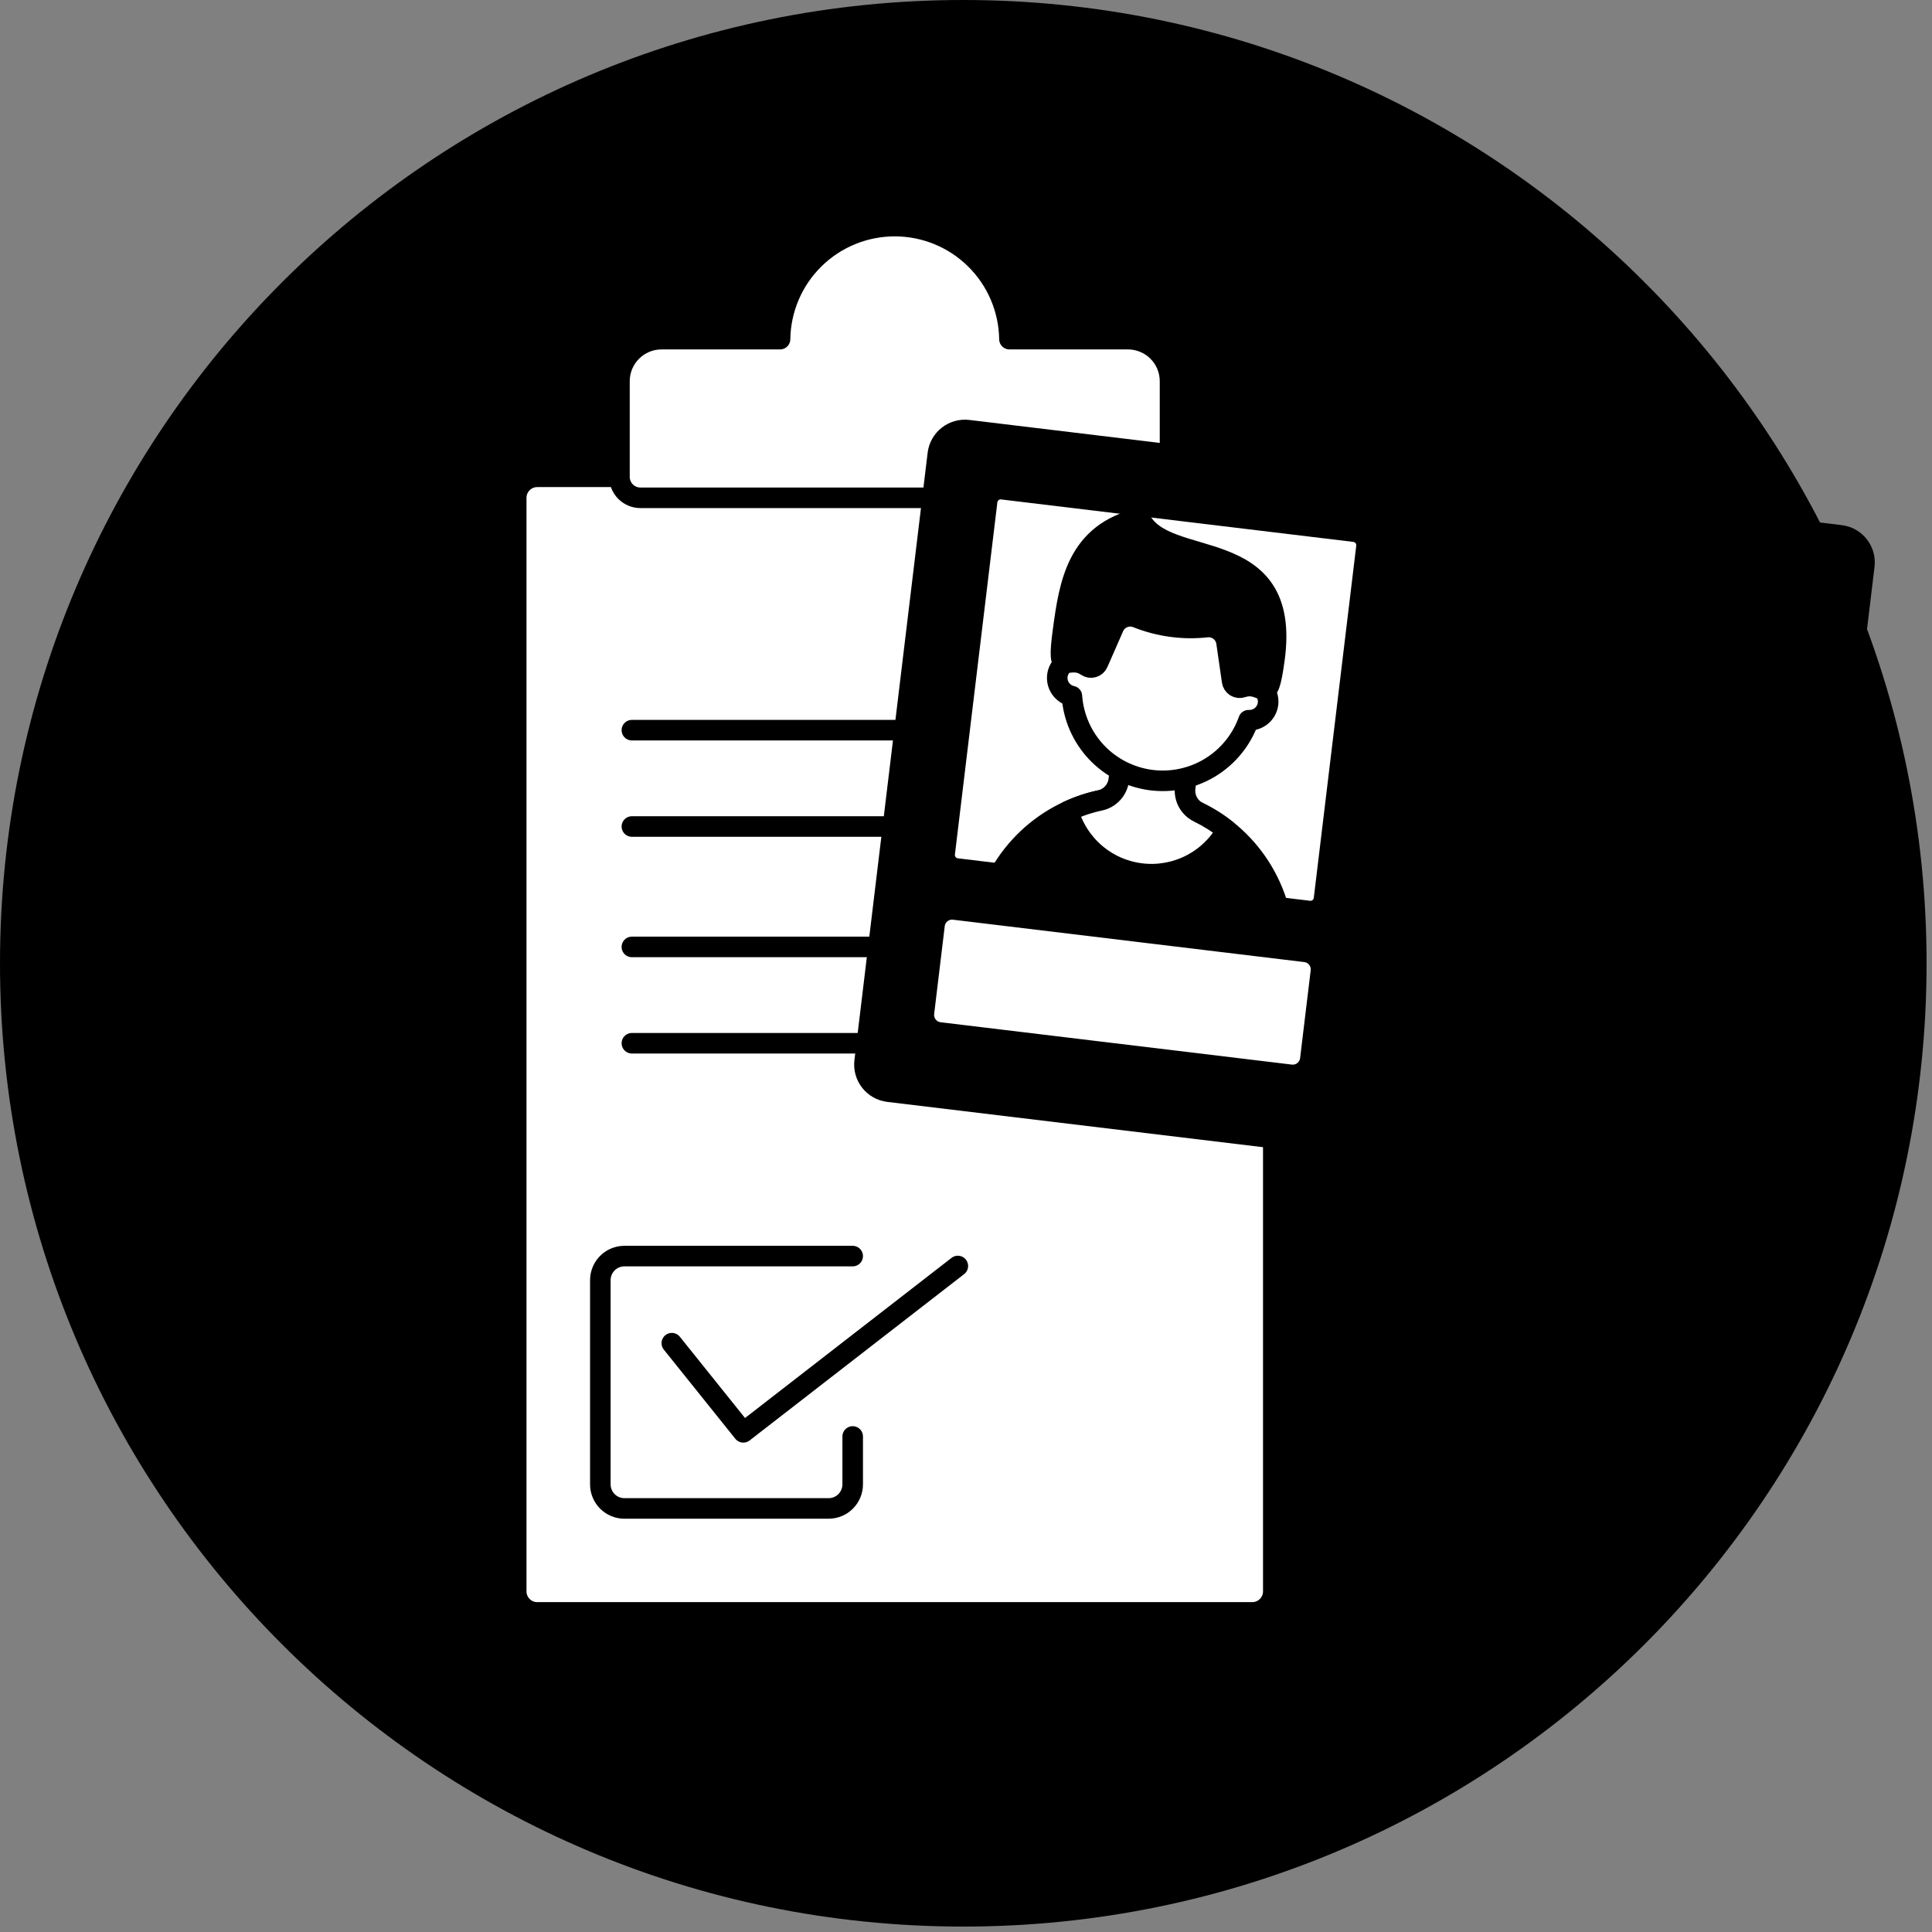 <svg viewBox="0 0 94 94" fill="none" xmlns="http://www.w3.org/2000/svg">
    <rect x="0" y="0" width="94" height="94" fill="#808080" stroke="none"/>
    <path d="M46.868 93.736C72.753 93.736 93.736 72.753 93.736 46.868C93.736 20.984 72.753 0 46.868 0C20.984 0 9.15527e-05 20.984 9.15527e-05 46.868C9.15527e-05 72.753 20.984 93.736 46.868 93.736Z" fill="primary.150"/>
    <path d="M66.043 18.083H21.023C20.458 18.083 20 18.541 20 19.106V82.543C20 83.108 20.458 83.566 21.023 83.566H66.043C66.608 83.566 67.066 83.108 67.066 82.543V19.106C67.066 18.541 66.608 18.083 66.043 18.083Z" fill="primary.200" stroke="primary.800" stroke-linecap="round" stroke-linejoin="round"/>
    <path d="M60.928 23.199H26.139C25.574 23.199 25.116 23.657 25.116 24.221V77.427C25.116 77.992 25.574 78.45 26.139 78.45H60.928C61.493 78.45 61.951 77.992 61.951 77.427V24.221C61.951 23.657 61.493 23.199 60.928 23.199Z" fill="white" stroke="primary.800" stroke-linecap="round" stroke-linejoin="round"/>
    <path d="M49.114 16.501C49.093 15.035 48.496 13.636 47.451 12.606C46.407 11.577 44.999 11 43.533 11C42.067 11 40.659 11.577 39.615 12.606C38.57 13.636 37.973 15.035 37.952 16.501H32.184C31.642 16.501 31.122 16.717 30.738 17.101C30.354 17.485 30.139 18.005 30.139 18.548V23.199C30.139 23.47 30.247 23.73 30.438 23.922C30.63 24.114 30.89 24.221 31.162 24.221H55.904C56.176 24.221 56.436 24.114 56.628 23.922C56.82 23.73 56.927 23.47 56.927 23.199V18.548C56.927 18.005 56.712 17.485 56.328 17.101C55.944 16.717 55.423 16.501 54.88 16.501H49.114Z" fill="white" stroke="primary.800" stroke-linecap="round" stroke-linejoin="round"/>
    <path d="M41.487 69.89V72.221C41.487 72.531 41.363 72.829 41.144 73.049C40.924 73.269 40.626 73.392 40.315 73.392H30.38C30.07 73.392 29.771 73.269 29.552 73.049C29.332 72.829 29.209 72.531 29.209 72.221V62.286C29.209 61.975 29.332 61.677 29.552 61.457C29.771 61.237 30.07 61.114 30.38 61.114H41.487" stroke="primary.800" stroke-linecap="round" stroke-linejoin="round"/>
    <path d="M32.687 65.351L36.166 69.689L46.603 61.596" stroke="primary.800" stroke-linecap="round" stroke-linejoin="round"/>
    <path d="M30.744 35.526H57.858" stroke="primary.800" stroke-linecap="round" stroke-linejoin="round"/>
    <path d="M30.744 40.213H48.174" stroke="primary.800" stroke-linecap="round" stroke-linejoin="round"/>
    <path d="M30.744 46.072H52.978" stroke="primary.800" stroke-linecap="round" stroke-linejoin="round"/>
    <path d="M30.744 50.758H57.02" stroke="primary.800" stroke-linecap="round" stroke-linejoin="round"/>
    <path d="M45.63 22.088L42.068 51.638C41.98 52.366 42.499 53.027 43.227 53.115L85.668 58.232C86.396 58.32 87.057 57.801 87.145 57.073L90.707 27.523C90.795 26.795 90.276 26.134 89.548 26.046L47.107 20.929C46.379 20.841 45.718 21.36 45.63 22.088Z" fill="primary.200" stroke="primary.800" stroke-linecap="round" stroke-linejoin="round"/>
    <path d="M48.029 24.383L45.964 41.518C45.92 41.883 46.179 42.214 46.544 42.257L63.679 44.323C64.043 44.367 64.374 44.108 64.418 43.743L66.484 26.608C66.528 26.244 66.268 25.913 65.904 25.869L48.769 23.803C48.404 23.759 48.073 24.019 48.029 24.383Z" fill="white" stroke="primary.800" stroke-linecap="round" stroke-linejoin="round"/>
    <path d="M55.964 38.831C54.518 38.657 53.053 38.913 51.753 39.568C50.452 40.223 49.374 41.247 48.653 42.512L62.19 44.144C61.791 42.744 60.987 41.492 59.879 40.547C58.772 39.602 57.41 39.005 55.964 38.831Z" fill="primary.200" stroke="primary.800" stroke-linecap="round" stroke-linejoin="round"/>
    <path d="M58.315 39.523C58.095 39.416 57.914 39.244 57.797 39.029C57.681 38.815 57.634 38.57 57.663 38.328L57.841 36.851L54.612 36.463L54.434 37.94C54.405 38.182 54.301 38.409 54.137 38.589C53.972 38.769 53.756 38.894 53.518 38.945C52.986 39.059 52.47 39.232 51.977 39.461C52.2 40.261 52.657 40.978 53.287 41.519C53.918 42.061 54.696 42.403 55.521 42.502C56.347 42.602 57.183 42.454 57.925 42.078C58.666 41.702 59.279 41.114 59.687 40.39C59.263 40.051 58.803 39.76 58.315 39.523Z" fill="white" stroke="primary.800" stroke-linecap="round" stroke-linejoin="round"/>
    <path d="M61.695 34.252C61.721 34.044 61.675 33.833 61.563 33.654C61.451 33.476 61.282 33.342 61.082 33.275L61.162 32.689C61.24 32.113 61.204 31.527 61.056 30.964C60.907 30.401 60.65 29.873 60.297 29.41C59.945 28.947 59.505 28.558 59.002 28.265C58.499 27.973 57.944 27.782 57.367 27.703C56.791 27.625 56.205 27.661 55.642 27.809C55.079 27.958 54.551 28.215 54.088 28.568C53.625 28.92 53.236 29.36 52.943 29.863C52.65 30.366 52.459 30.921 52.381 31.498L52.301 32.084C52.082 32.094 51.874 32.183 51.716 32.335C51.558 32.488 51.46 32.692 51.442 32.911C51.424 33.13 51.486 33.348 51.617 33.524C51.748 33.7 51.938 33.823 52.153 33.869C52.224 34.885 52.643 35.845 53.339 36.589C54.035 37.332 54.966 37.812 55.975 37.95C56.984 38.087 58.009 37.873 58.879 37.343C59.748 36.814 60.409 36.001 60.749 35.041C60.977 35.051 61.2 34.976 61.375 34.83C61.55 34.684 61.664 34.478 61.695 34.252Z" fill="white" stroke="primary.800" stroke-linecap="round" stroke-linejoin="round"/>
    <path d="M55.466 25.215C52.391 25.918 52.027 28.427 51.723 30.669C51.382 33.176 51.908 31.76 52.874 32.415C52.919 32.446 52.97 32.466 53.024 32.475C53.077 32.483 53.132 32.48 53.184 32.465C53.236 32.45 53.285 32.424 53.325 32.388C53.366 32.352 53.399 32.308 53.42 32.258L54.183 30.517C54.272 30.311 54.437 30.146 54.643 30.058C54.849 29.969 55.082 29.962 55.293 30.039C56.385 30.48 57.569 30.641 58.739 30.508C58.962 30.491 59.183 30.56 59.358 30.7C59.532 30.841 59.646 31.043 59.676 31.265L59.948 33.145C59.956 33.199 59.975 33.25 60.005 33.296C60.035 33.341 60.074 33.379 60.12 33.408C60.166 33.436 60.218 33.454 60.272 33.46C60.326 33.466 60.381 33.46 60.432 33.443C61.538 33.07 61.667 34.575 62.008 32.067C62.861 25.824 56.638 27.767 55.466 25.215Z" fill="primary.200" stroke="primary.800" stroke-linecap="round" stroke-linejoin="round"/>
    <path d="M70.054 28.029L72.618 28.339" stroke="primary.800" stroke-linecap="round" stroke-linejoin="round"/>
    <path d="M76.036 28.751L86.289 29.988" stroke="primary.800" stroke-linecap="round" stroke-linejoin="round"/>
    <path d="M68.818 38.283L79.071 39.519" stroke="primary.800" stroke-linecap="round" stroke-linejoin="round"/>
    <path d="M68.302 42.555L75.138 43.38" stroke="primary.800" stroke-linecap="round" stroke-linejoin="round"/>
    <path d="M69.54 32.303L74.666 32.92" stroke="primary.800" stroke-linecap="round" stroke-linejoin="round"/>
    <path d="M77.229 33.23L80.647 33.642" stroke="primary.800" stroke-linecap="round" stroke-linejoin="round"/>
    <path d="M45.469 45.003L44.954 49.275C44.897 49.747 45.233 50.176 45.706 50.233L62.794 52.293C63.266 52.35 63.695 52.014 63.752 51.541L64.267 47.27C64.324 46.797 63.987 46.368 63.515 46.312L46.427 44.251C45.955 44.194 45.526 44.531 45.469 45.003Z" fill="white" stroke="primary.800" stroke-linecap="round" stroke-linejoin="round"/>
    <path d="M79.929 54.366C81.871 54.366 83.444 52.792 83.444 50.851C83.444 48.91 81.871 47.336 79.929 47.336C77.988 47.336 76.414 48.91 76.414 50.851C76.414 52.792 77.988 54.366 79.929 54.366Z" stroke="primary.800" stroke-linecap="round" stroke-linejoin="round"/>
</svg>
